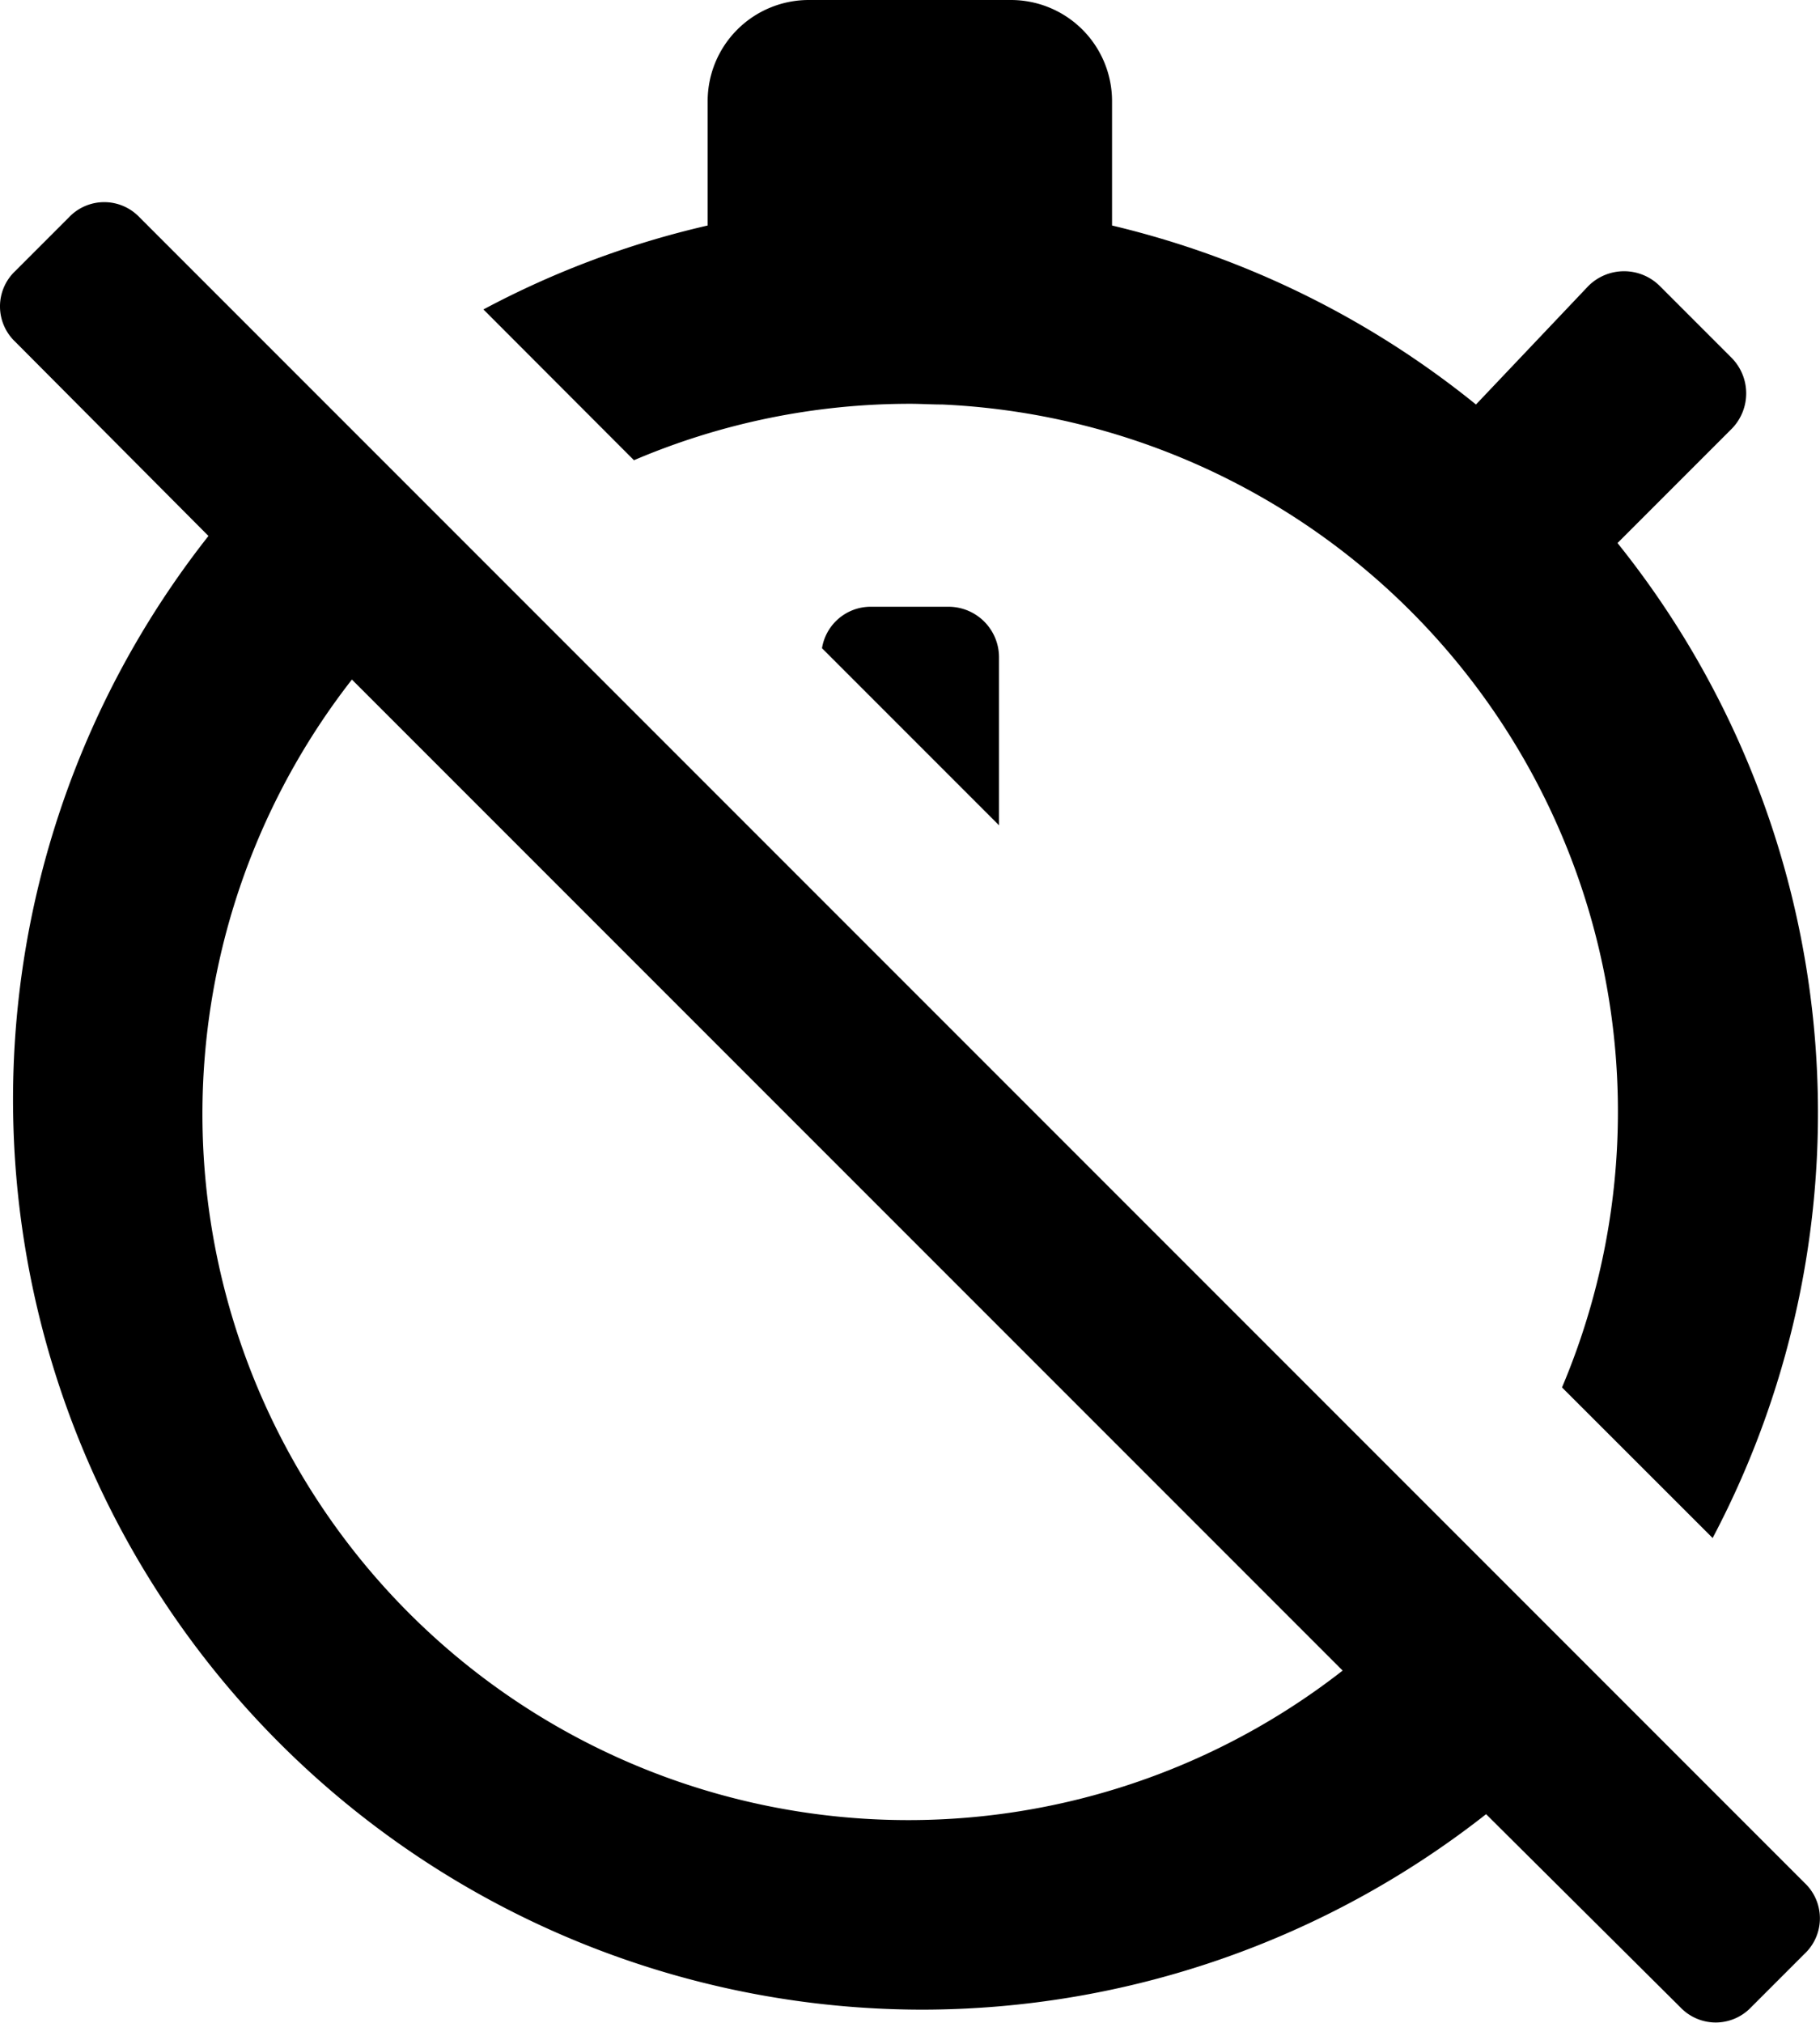<svg xmlns="http://www.w3.org/2000/svg" class="ionicon" viewBox="0 0 18.003 20.002"><path data-name="Icon color" d="M16.971 20a.484.484 0 01-.35-.151L14.7 17.94a9.039 9.039 0 01-5.57 1.933A9 9 0 012.062 5.3L.151 3.38a.481.481 0 010-.7l.53-.53a.481.481 0 01.7 0l16.47 16.47a.481.481 0 010 .7l-.53.53a.484.484 0 01-.35.15zM3.481 6.72a6.982 6.982 0 009.8 9.8l-9.8-9.8zm13.461 8.49l-1.491-1.49A7 7 0 009.321 4c-.11 0-.215-.007-.313-.007a6.959 6.959 0 00-2.737.558L4.782 3.06A8.965 8.965 0 017 2.23V1a1 1 0 011-1h2a1 1 0 011 1v1.23A9.043 9.043 0 0114.6 4l1.11-1.17a.5.5 0 01.71 0l.71.71a.5.5 0 010 .7L16 5.37a9 9 0 01.941 9.839zM9.881 8.16l-1.75-1.75A.488.488 0 018.614 6h.768a.5.5 0 01.5.5v1.66z"/></svg>